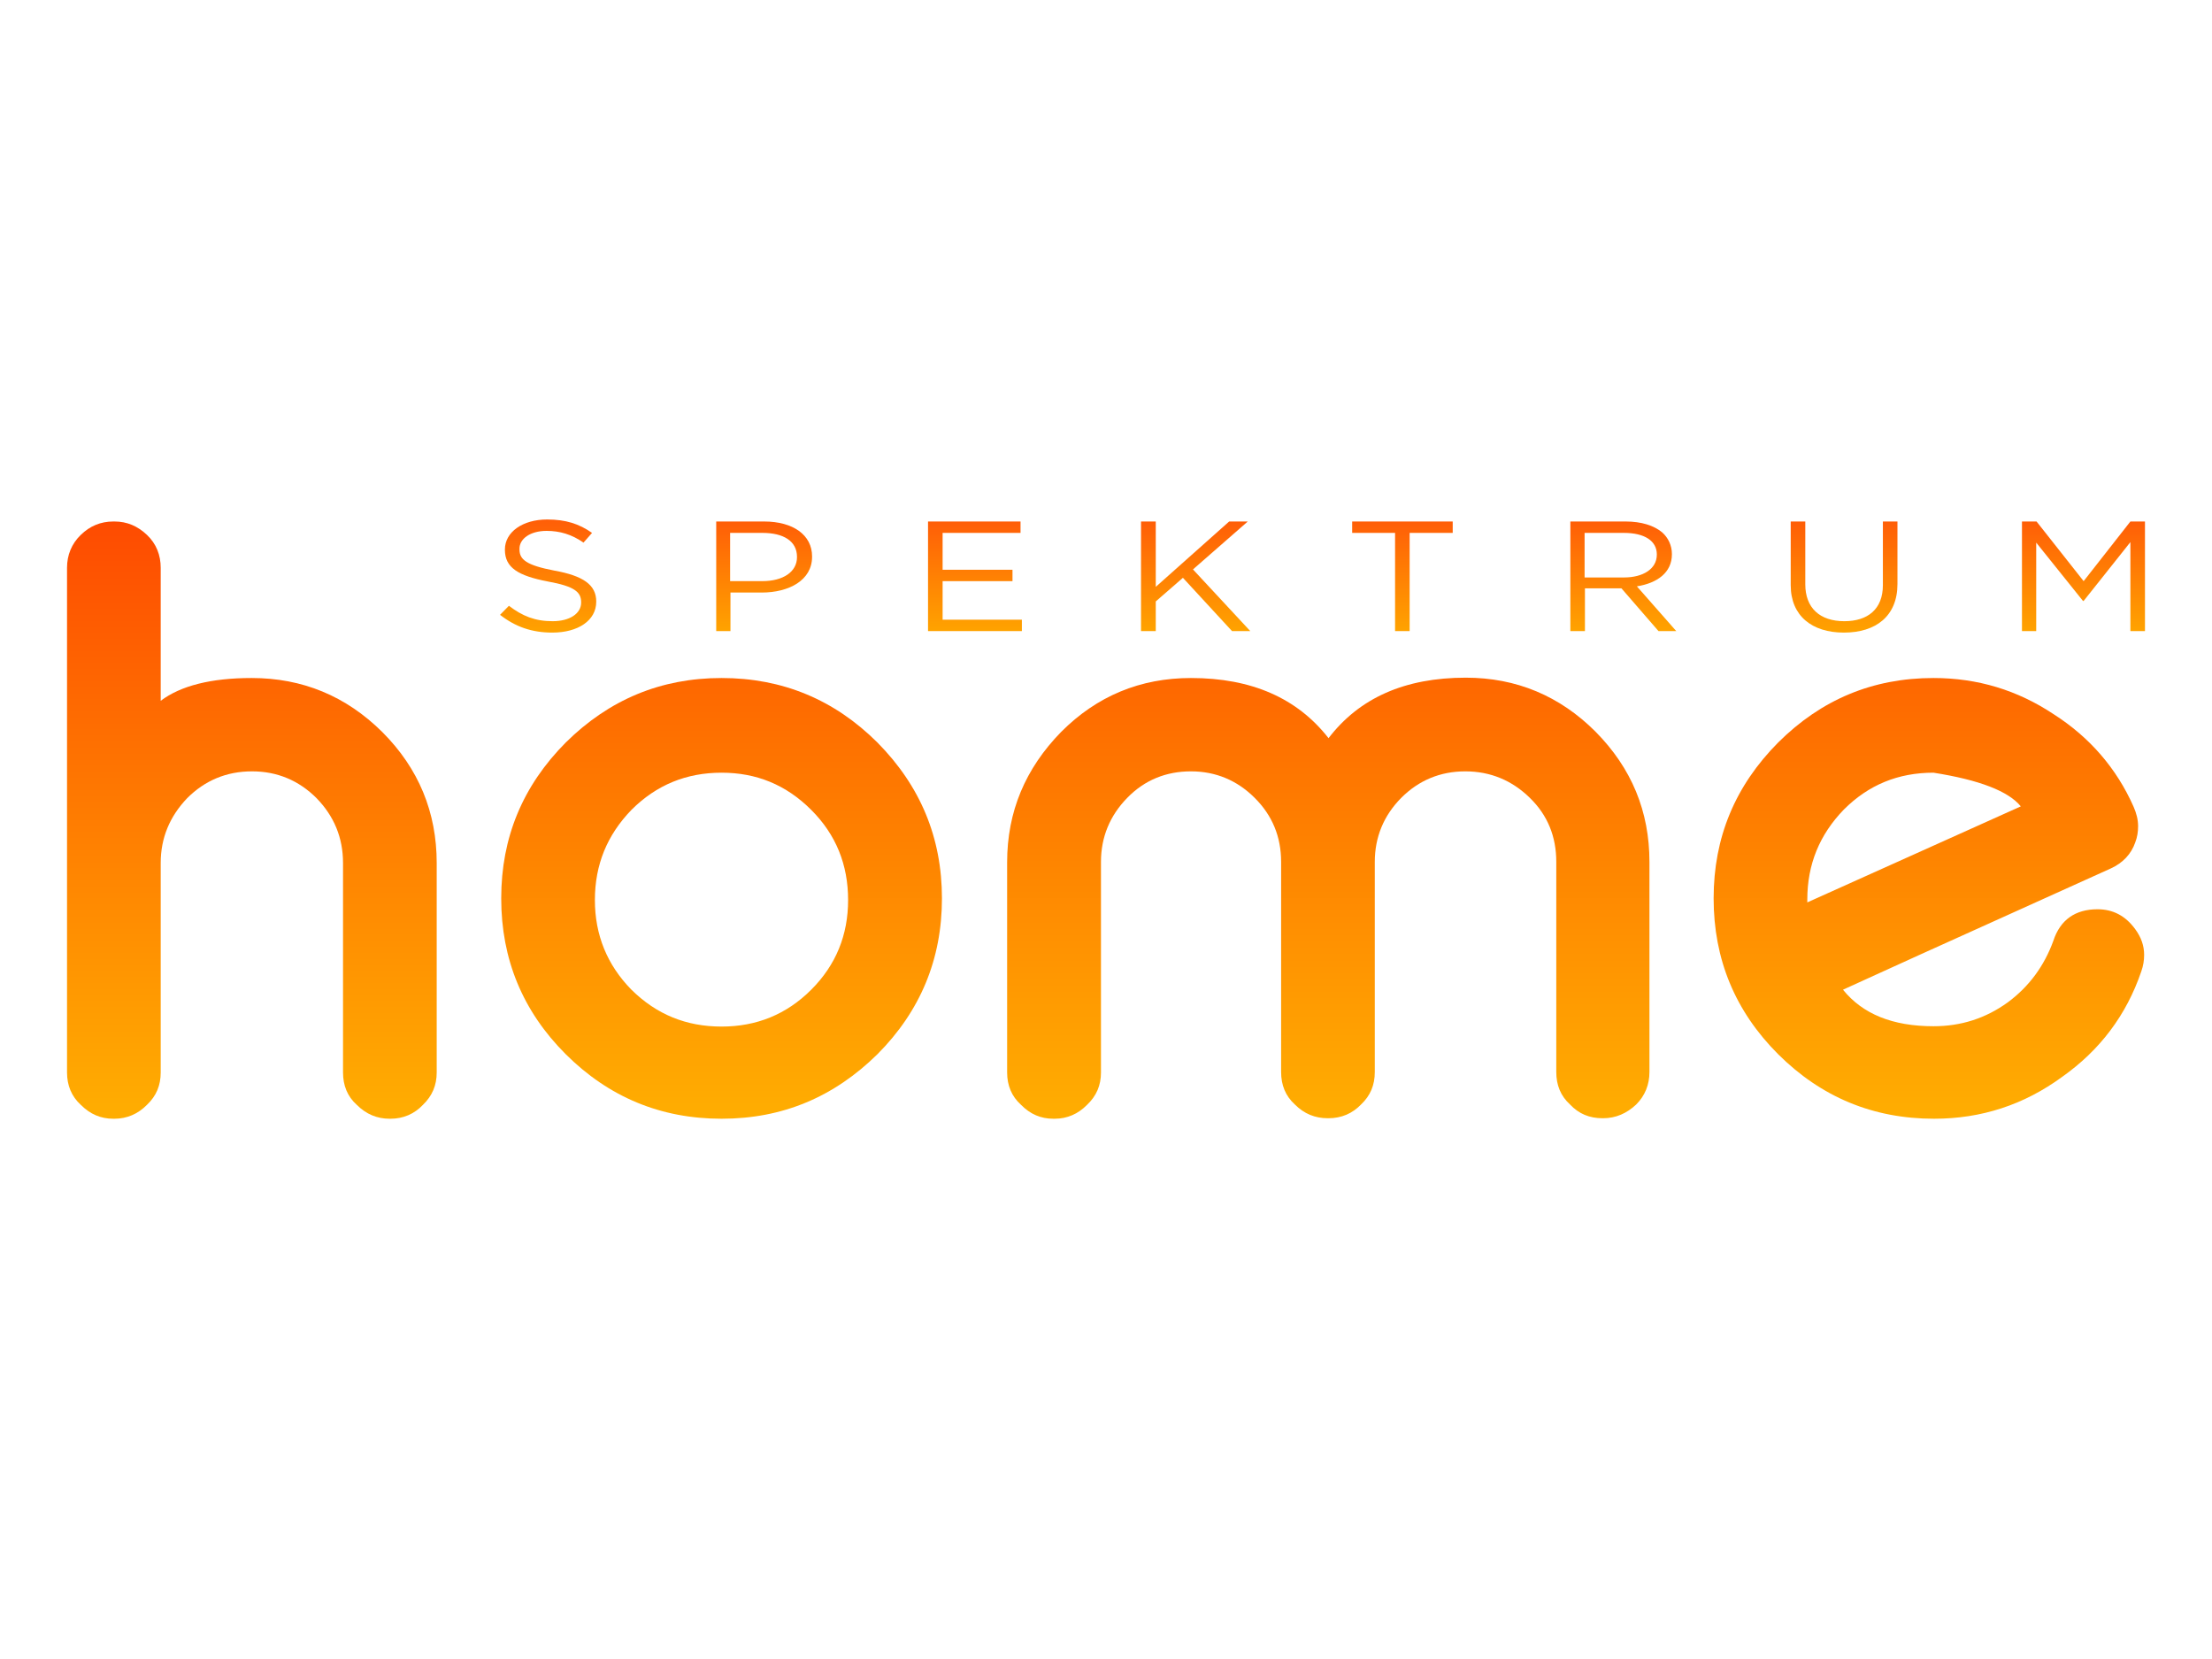 <?xml version="1.0" encoding="UTF-8" standalone="no"?>
<!DOCTYPE svg PUBLIC "-//W3C//DTD SVG 1.1//EN" "http://www.w3.org/Graphics/SVG/1.1/DTD/svg11.dtd">
<svg version="1.1" xmlns="http://www.w3.org/2000/svg" xmlns:xlink="http://www.w3.org/1999/xlink" preserveAspectRatio="xMidYMid meet" viewBox="0 0 132 99" width="132" height="99"><defs><path d="M6.76 31.12C6.01 31.12 5.36 31.39 4.82 31.92C4.27 32.45 4 33.13 4 33.88C4 36.89 4 60.99 4 64C4 64.77 4.27 65.43 4.82 65.93C5.38 66.49 6.01 66.76 6.76 66.76C6.77 66.76 6.83 66.76 6.83 66.76C7.58 66.76 8.24 66.47 8.77 65.93C9.33 65.4 9.59 64.77 9.59 64C9.59 62.75 9.59 52.75 9.59 51.5C9.59 50 10.13 48.72 11.17 47.63C12.23 46.57 13.52 46.03 15.04 46.03C16.54 46.03 17.83 46.57 18.89 47.63C19.93 48.7 20.47 49.98 20.47 51.5C20.47 52.75 20.47 62.75 20.47 64C20.47 64.77 20.73 65.43 21.29 65.93C21.85 66.49 22.5 66.76 23.25 66.76C23.25 66.76 23.29 66.76 23.3 66.76C24.07 66.76 24.73 66.47 25.24 65.93C25.79 65.4 26.06 64.77 26.06 64C26.06 62.75 26.06 52.75 26.06 51.5C26.06 48.48 24.99 45.86 22.81 43.68C20.64 41.53 18.04 40.46 15.02 40.46C12.6 40.46 10.78 40.92 9.59 41.82C9.59 41.03 9.59 34.67 9.59 33.88C9.59 33.13 9.33 32.45 8.77 31.92C8.21 31.39 7.58 31.12 6.83 31.12C6.83 31.12 6.8 31.12 6.76 31.12" id="c1eiVd7QK7"></path><linearGradient id="gradienta2Cq5M7ZWW" gradientUnits="userSpaceOnUse" x1="15.02" y1="31.11" x2="15.02" y2="66.76"><stop style="stop-color: #fe4b01;stop-opacity: 1" offset="0%"></stop><stop style="stop-color: #ffae01;stop-opacity: 1" offset="100%"></stop></linearGradient><path d="M48.41 48.33C49.89 49.81 50.61 51.6 50.61 53.71C50.61 55.79 49.89 57.58 48.41 59.06C46.93 60.54 45.14 61.26 43.06 61.26C40.95 61.26 39.18 60.54 37.68 59.06C36.23 57.58 35.5 55.79 35.5 53.71C35.5 51.6 36.23 49.83 37.68 48.33C39.18 46.83 40.97 46.11 43.06 46.11C45.14 46.11 46.91 46.83 48.41 48.33ZM43.06 40.46C39.43 40.46 36.35 41.75 33.76 44.31C31.19 46.9 29.91 49.98 29.91 53.61C29.91 57.24 31.19 60.34 33.76 62.91C36.33 65.47 39.43 66.76 43.06 66.76C46.69 66.76 49.76 65.47 52.36 62.91C54.92 60.34 56.21 57.24 56.21 53.61C56.21 49.98 54.92 46.9 52.36 44.31C49.79 41.75 46.69 40.46 43.06 40.46" id="d96ldF1EDP"></path><linearGradient id="gradientcGCa6Wuud" gradientUnits="userSpaceOnUse" x1="43.07" y1="40.46" x2="43.07" y2="66.76"><stop style="stop-color: #fe6700;stop-opacity: 1" offset="0%"></stop><stop style="stop-color: #ffae01;stop-opacity: 1" offset="100%"></stop></linearGradient><path d="M65.7 51.43C65.7 49.96 66.23 48.67 67.27 47.61C68.31 46.54 69.6 46.03 71.07 46.03C72.55 46.03 73.83 46.57 74.87 47.61C75.92 48.65 76.45 49.93 76.45 51.43C76.45 52.69 76.45 62.72 76.45 63.97C76.45 64.75 76.71 65.4 77.27 65.91C77.83 66.47 78.48 66.73 79.23 66.73C79.24 66.73 79.28 66.73 79.28 66.73C80.06 66.73 80.71 66.44 81.22 65.91C81.78 65.38 82.04 64.75 82.04 63.97C82.04 62.72 82.04 52.69 82.04 51.43C82.04 49.96 82.57 48.67 83.62 47.61C84.66 46.57 85.94 46.03 87.44 46.03C88.94 46.03 90.23 46.57 91.29 47.61C92.36 48.65 92.87 49.93 92.87 51.43C92.87 52.69 92.87 62.72 92.87 63.97C92.87 64.75 93.13 65.4 93.69 65.91C94.22 66.47 94.85 66.73 95.63 66.73C95.63 66.73 95.67 66.73 95.67 66.73C96.42 66.73 97.08 66.44 97.64 65.91C98.17 65.38 98.43 64.72 98.43 63.97C98.43 62.72 98.43 52.69 98.43 51.43C98.43 48.43 97.37 45.84 95.21 43.66C93.08 41.53 90.49 40.44 87.47 40.44C83.83 40.44 81.12 41.65 79.28 44.05C77.42 41.67 74.7 40.46 71.07 40.46C68.05 40.46 65.46 41.53 63.32 43.68C61.19 45.86 60.1 48.43 60.1 51.46C60.1 52.71 60.1 62.74 60.1 64C60.1 64.77 60.37 65.43 60.93 65.93C61.48 66.49 62.11 66.76 62.86 66.76C62.87 66.76 62.93 66.76 62.94 66.76C63.69 66.76 64.34 66.47 64.87 65.93C65.43 65.4 65.7 64.77 65.7 64C65.7 63.16 65.7 58.97 65.7 51.43" id="cd8dJ6mHi"></path><linearGradient id="gradientc2gq0FyJO0" gradientUnits="userSpaceOnUse" x1="79.25" y1="40.46" x2="79.25" y2="66.76"><stop style="stop-color: #fe6700;stop-opacity: 1" offset="0%"></stop><stop style="stop-color: #ffae01;stop-opacity: 1" offset="100%"></stop></linearGradient><path d="M120.59 48.12C119.74 48.5 115.5 50.41 107.85 53.85C107.85 53.75 107.85 53.69 107.85 53.68C107.85 51.58 108.58 49.81 110.03 48.31C111.51 46.83 113.28 46.11 115.38 46.11C115.38 46.11 115.38 46.11 115.38 46.11C118.11 46.54 119.85 47.21 120.59 48.12ZM127.32 48.14C126.31 45.86 124.71 44 122.55 42.62C120.4 41.19 118.02 40.46 115.38 40.46C111.75 40.46 108.68 41.75 106.11 44.31C103.54 46.9 102.26 49.98 102.26 53.61C102.26 57.24 103.54 60.34 106.11 62.91C108.68 65.47 111.78 66.76 115.41 66.76C118.24 66.76 120.78 65.93 123.06 64.26C125.31 62.67 126.89 60.58 127.78 57.97C127.9 57.63 127.95 57.32 127.95 56.98C127.95 56.44 127.78 55.94 127.42 55.45C126.84 54.65 126.09 54.26 125.17 54.26C123.84 54.26 122.94 54.89 122.53 56.15C121.99 57.63 121.1 58.86 119.82 59.81C118.48 60.78 117.01 61.24 115.38 61.24C112.94 61.24 111.15 60.51 109.98 59.06C110.74 58.72 113.25 57.56 117.56 55.62C118.4 55.24 125.13 52.2 125.97 51.82C126.67 51.5 127.18 50.97 127.42 50.27C127.54 49.96 127.59 49.64 127.59 49.3C127.59 48.91 127.49 48.53 127.32 48.14" id="b94wHx8MT"></path><linearGradient id="gradienth12EQT6irH" gradientUnits="userSpaceOnUse" x1="115.12" y1="40.46" x2="115.12" y2="66.76"><stop style="stop-color: #fe6700;stop-opacity: 1" offset="0%"></stop><stop style="stop-color: #ffae01;stop-opacity: 1" offset="100%"></stop></linearGradient><path d="M32.96 37.75C34.49 37.75 35.58 37.03 35.58 35.91C35.58 35.91 35.58 35.89 35.58 35.89C35.58 34.9 34.8 34.36 33.08 34.05C31.41 33.73 31 33.39 31 32.79C31 32.78 31 32.75 31 32.74C31 32.16 31.63 31.68 32.62 31.68C33.4 31.68 34.12 31.89 34.82 32.38C34.88 32.32 35.28 31.85 35.33 31.8C34.56 31.26 33.76 31 32.65 31C31.19 31 30.13 31.75 30.13 32.79C30.13 32.79 30.13 32.81 30.13 32.81C30.13 33.88 30.93 34.36 32.69 34.7C34.29 34.99 34.68 35.33 34.68 35.94C34.68 35.94 34.68 35.96 34.68 35.96C34.68 36.61 34 37.07 32.98 37.07C31.92 37.07 31.17 36.76 30.37 36.15C30.32 36.21 29.89 36.63 29.84 36.69C30.76 37.41 31.75 37.75 32.96 37.75" id="aqafgcSsq"></path><linearGradient id="gradientagwjDuby9" gradientUnits="userSpaceOnUse" x1="32.69" y1="31.02" x2="32.69" y2="37.75"><stop style="stop-color: #ff5e07;stop-opacity: 1" offset="0%"></stop><stop style="stop-color: #ffa300;stop-opacity: 1" offset="100%"></stop></linearGradient><path d="M43.59 37.66L43.59 35.36C44.71 35.36 45.33 35.36 45.45 35.36C47.08 35.36 48.46 34.63 48.46 33.23C48.46 33.22 48.46 33.2 48.46 33.2C48.46 31.92 47.32 31.12 45.6 31.12C45.41 31.12 44.46 31.12 42.74 31.12L42.74 37.66L43.59 37.66ZM43.57 34.68L43.57 31.8C44.73 31.8 45.37 31.8 45.5 31.8C46.74 31.8 47.56 32.28 47.56 33.23C47.56 33.23 47.56 33.25 47.56 33.25C47.56 34.12 46.74 34.68 45.48 34.68C45.35 34.68 44.71 34.68 43.57 34.68" id="b2373fKHUQ"></path><linearGradient id="gradientcb2MTSyYF" gradientUnits="userSpaceOnUse" x1="45.57" y1="31.12" x2="45.57" y2="37.66"><stop style="stop-color: #ff5e07;stop-opacity: 1" offset="0%"></stop><stop style="stop-color: #ffa300;stop-opacity: 1" offset="100%"></stop></linearGradient><path d="M55.41 37.66L60.98 37.66L60.98 36.98L56.25 36.98L56.25 34.68L60.42 34.68L60.42 34L56.25 34L56.25 31.8L60.9 31.8L60.9 31.12L55.38 31.12L55.38 37.66" id="a2aUdkixXJ"></path><linearGradient id="gradientfYRLlau5Q" gradientUnits="userSpaceOnUse" x1="58.19" y1="31.12" x2="58.19" y2="37.66"><stop style="stop-color: #ff5e07;stop-opacity: 1" offset="0%"></stop><stop style="stop-color: #ffa300;stop-opacity: 1" offset="100%"></stop></linearGradient><path d="M68.09 37.66L68.97 37.66L68.97 35.89L70.59 34.48L73.52 37.66L74.61 37.66L71.19 33.98L74.46 31.12L73.35 31.12L68.97 35.02L68.97 31.12L68.09 31.12L68.09 37.66" id="a1SlAqRqD1"></path><linearGradient id="gradientj1JuIlzE0s" gradientUnits="userSpaceOnUse" x1="71.35" y1="31.12" x2="71.35" y2="37.66"><stop style="stop-color: #ff5e07;stop-opacity: 1" offset="0%"></stop><stop style="stop-color: #ffa300;stop-opacity: 1" offset="100%"></stop></linearGradient><path d="M83.25 37.66L84.12 37.66L84.12 31.8L86.69 31.8L86.69 31.12L80.69 31.12L80.69 31.8L83.25 31.8L83.25 37.66" id="c3JttKxZp4"></path><linearGradient id="gradienta6MelgPBSz" gradientUnits="userSpaceOnUse" x1="83.69" y1="31.12" x2="83.69" y2="37.66"><stop style="stop-color: #ff5e07;stop-opacity: 1" offset="0%"></stop><stop style="stop-color: #ffa300;stop-opacity: 1" offset="100%"></stop></linearGradient><path d="M94.58 37.66L94.58 35.11L96.76 35.11L98.97 37.66L100.03 37.66C98.62 36.06 97.84 35.17 97.68 34.99C98.89 34.8 99.77 34.17 99.77 33.08C99.77 33.08 99.77 33.06 99.77 33.06C99.77 32.55 99.55 32.09 99.19 31.77C98.7 31.36 97.95 31.12 97.01 31.12C96.79 31.12 95.69 31.12 93.71 31.12L93.71 37.66L94.58 37.66ZM94.56 34.46L94.56 31.8C95.97 31.8 96.75 31.8 96.91 31.8C98.14 31.8 98.87 32.28 98.87 33.08C98.87 33.08 98.87 33.1 98.87 33.1C98.87 33.95 98.05 34.46 96.91 34.46C96.75 34.46 95.97 34.46 94.56 34.46" id="cUBOxiSwv"></path><linearGradient id="gradientc4JEXptuU1" gradientUnits="userSpaceOnUse" x1="96.86" y1="31.12" x2="96.86" y2="37.66"><stop style="stop-color: #ff5e07;stop-opacity: 1" offset="0%"></stop><stop style="stop-color: #ffa300;stop-opacity: 1" offset="100%"></stop></linearGradient><path d="M110.03 37.75C111.95 37.75 113.23 36.76 113.23 34.85C113.23 34.6 113.23 33.36 113.23 31.12L112.36 31.12C112.36 33.4 112.36 34.67 112.36 34.92C112.36 36.35 111.46 37.07 110.06 37.07C108.6 37.07 107.73 36.28 107.73 34.87C107.73 34.62 107.73 33.37 107.73 31.12L106.86 31.12C106.86 33.4 106.86 34.67 106.86 34.92C106.86 36.76 108.14 37.75 110.03 37.75" id="g3TMV7FnR"></path><linearGradient id="gradienth1KVHtdHvq" gradientUnits="userSpaceOnUse" x1="110.05" y1="31.12" x2="110.05" y2="37.76"><stop style="stop-color: #ff5e07;stop-opacity: 1" offset="0%"></stop><stop style="stop-color: #ffa300;stop-opacity: 1" offset="100%"></stop></linearGradient><path d="M120.66 37.66L121.51 37.66L121.51 32.38L124.3 35.86L124.34 35.86L127.13 32.35L127.13 37.66L128 37.66L128 31.12L127.13 31.12L124.34 34.68L121.53 31.12L120.66 31.12L120.66 37.66" id="a6vf48zuUY"></path><linearGradient id="gradientgdGB8R4Wi" gradientUnits="userSpaceOnUse" x1="124.32" y1="31.12" x2="124.32" y2="37.66"><stop style="stop-color: #ff5e07;stop-opacity: 1" offset="0%"></stop><stop style="stop-color: #ffa300;stop-opacity: 1" offset="100%"></stop></linearGradient></defs><g><g><g><use xlink:href="#c1eiVd7QK7" opacity="1" fill="url(#gradienta2Cq5M7ZWW)"></use><g><use xlink:href="#c1eiVd7QK7" opacity="1" fill-opacity="0" stroke="#000000" stroke-width="1" stroke-opacity="0"></use></g></g><g><use xlink:href="#d96ldF1EDP" opacity="1" fill="url(#gradientcGCa6Wuud)"></use><g><use xlink:href="#d96ldF1EDP" opacity="1" fill-opacity="0" stroke="#000000" stroke-width="1" stroke-opacity="0"></use></g></g><g><use xlink:href="#cd8dJ6mHi" opacity="1" fill="url(#gradientc2gq0FyJO0)"></use><g><use xlink:href="#cd8dJ6mHi" opacity="1" fill-opacity="0" stroke="#000000" stroke-width="1" stroke-opacity="0"></use></g></g><g><use xlink:href="#b94wHx8MT" opacity="1" fill="url(#gradienth12EQT6irH)"></use><g><use xlink:href="#b94wHx8MT" opacity="1" fill-opacity="0" stroke="#000000" stroke-width="1" stroke-opacity="0"></use></g></g><g><use xlink:href="#aqafgcSsq" opacity="1" fill="url(#gradientagwjDuby9)"></use><g><use xlink:href="#aqafgcSsq" opacity="1" fill-opacity="0" stroke="#000000" stroke-width="1" stroke-opacity="0"></use></g></g><g><use xlink:href="#b2373fKHUQ" opacity="1" fill="url(#gradientcb2MTSyYF)"></use><g><use xlink:href="#b2373fKHUQ" opacity="1" fill-opacity="0" stroke="#000000" stroke-width="1" stroke-opacity="0"></use></g></g><g><use xlink:href="#a2aUdkixXJ" opacity="1" fill="url(#gradientfYRLlau5Q)"></use><g><use xlink:href="#a2aUdkixXJ" opacity="1" fill-opacity="0" stroke="#000000" stroke-width="1" stroke-opacity="0"></use></g></g><g><use xlink:href="#a1SlAqRqD1" opacity="1" fill="url(#gradientj1JuIlzE0s)"></use><g><use xlink:href="#a1SlAqRqD1" opacity="1" fill-opacity="0" stroke="#000000" stroke-width="1" stroke-opacity="0"></use></g></g><g><use xlink:href="#c3JttKxZp4" opacity="1" fill="url(#gradienta6MelgPBSz)"></use><g><use xlink:href="#c3JttKxZp4" opacity="1" fill-opacity="0" stroke="#000000" stroke-width="1" stroke-opacity="0"></use></g></g><g><use xlink:href="#cUBOxiSwv" opacity="1" fill="url(#gradientc4JEXptuU1)"></use><g><use xlink:href="#cUBOxiSwv" opacity="1" fill-opacity="0" stroke="#000000" stroke-width="1" stroke-opacity="0"></use></g></g><g><use xlink:href="#g3TMV7FnR" opacity="1" fill="url(#gradienth1KVHtdHvq)"></use><g><use xlink:href="#g3TMV7FnR" opacity="1" fill-opacity="0" stroke="#000000" stroke-width="1" stroke-opacity="0"></use></g></g><g><use xlink:href="#a6vf48zuUY" opacity="1" fill="url(#gradientgdGB8R4Wi)"></use><g><use xlink:href="#a6vf48zuUY" opacity="1" fill-opacity="0" stroke="#000000" stroke-width="1" stroke-opacity="0"></use></g></g></g></g></svg>